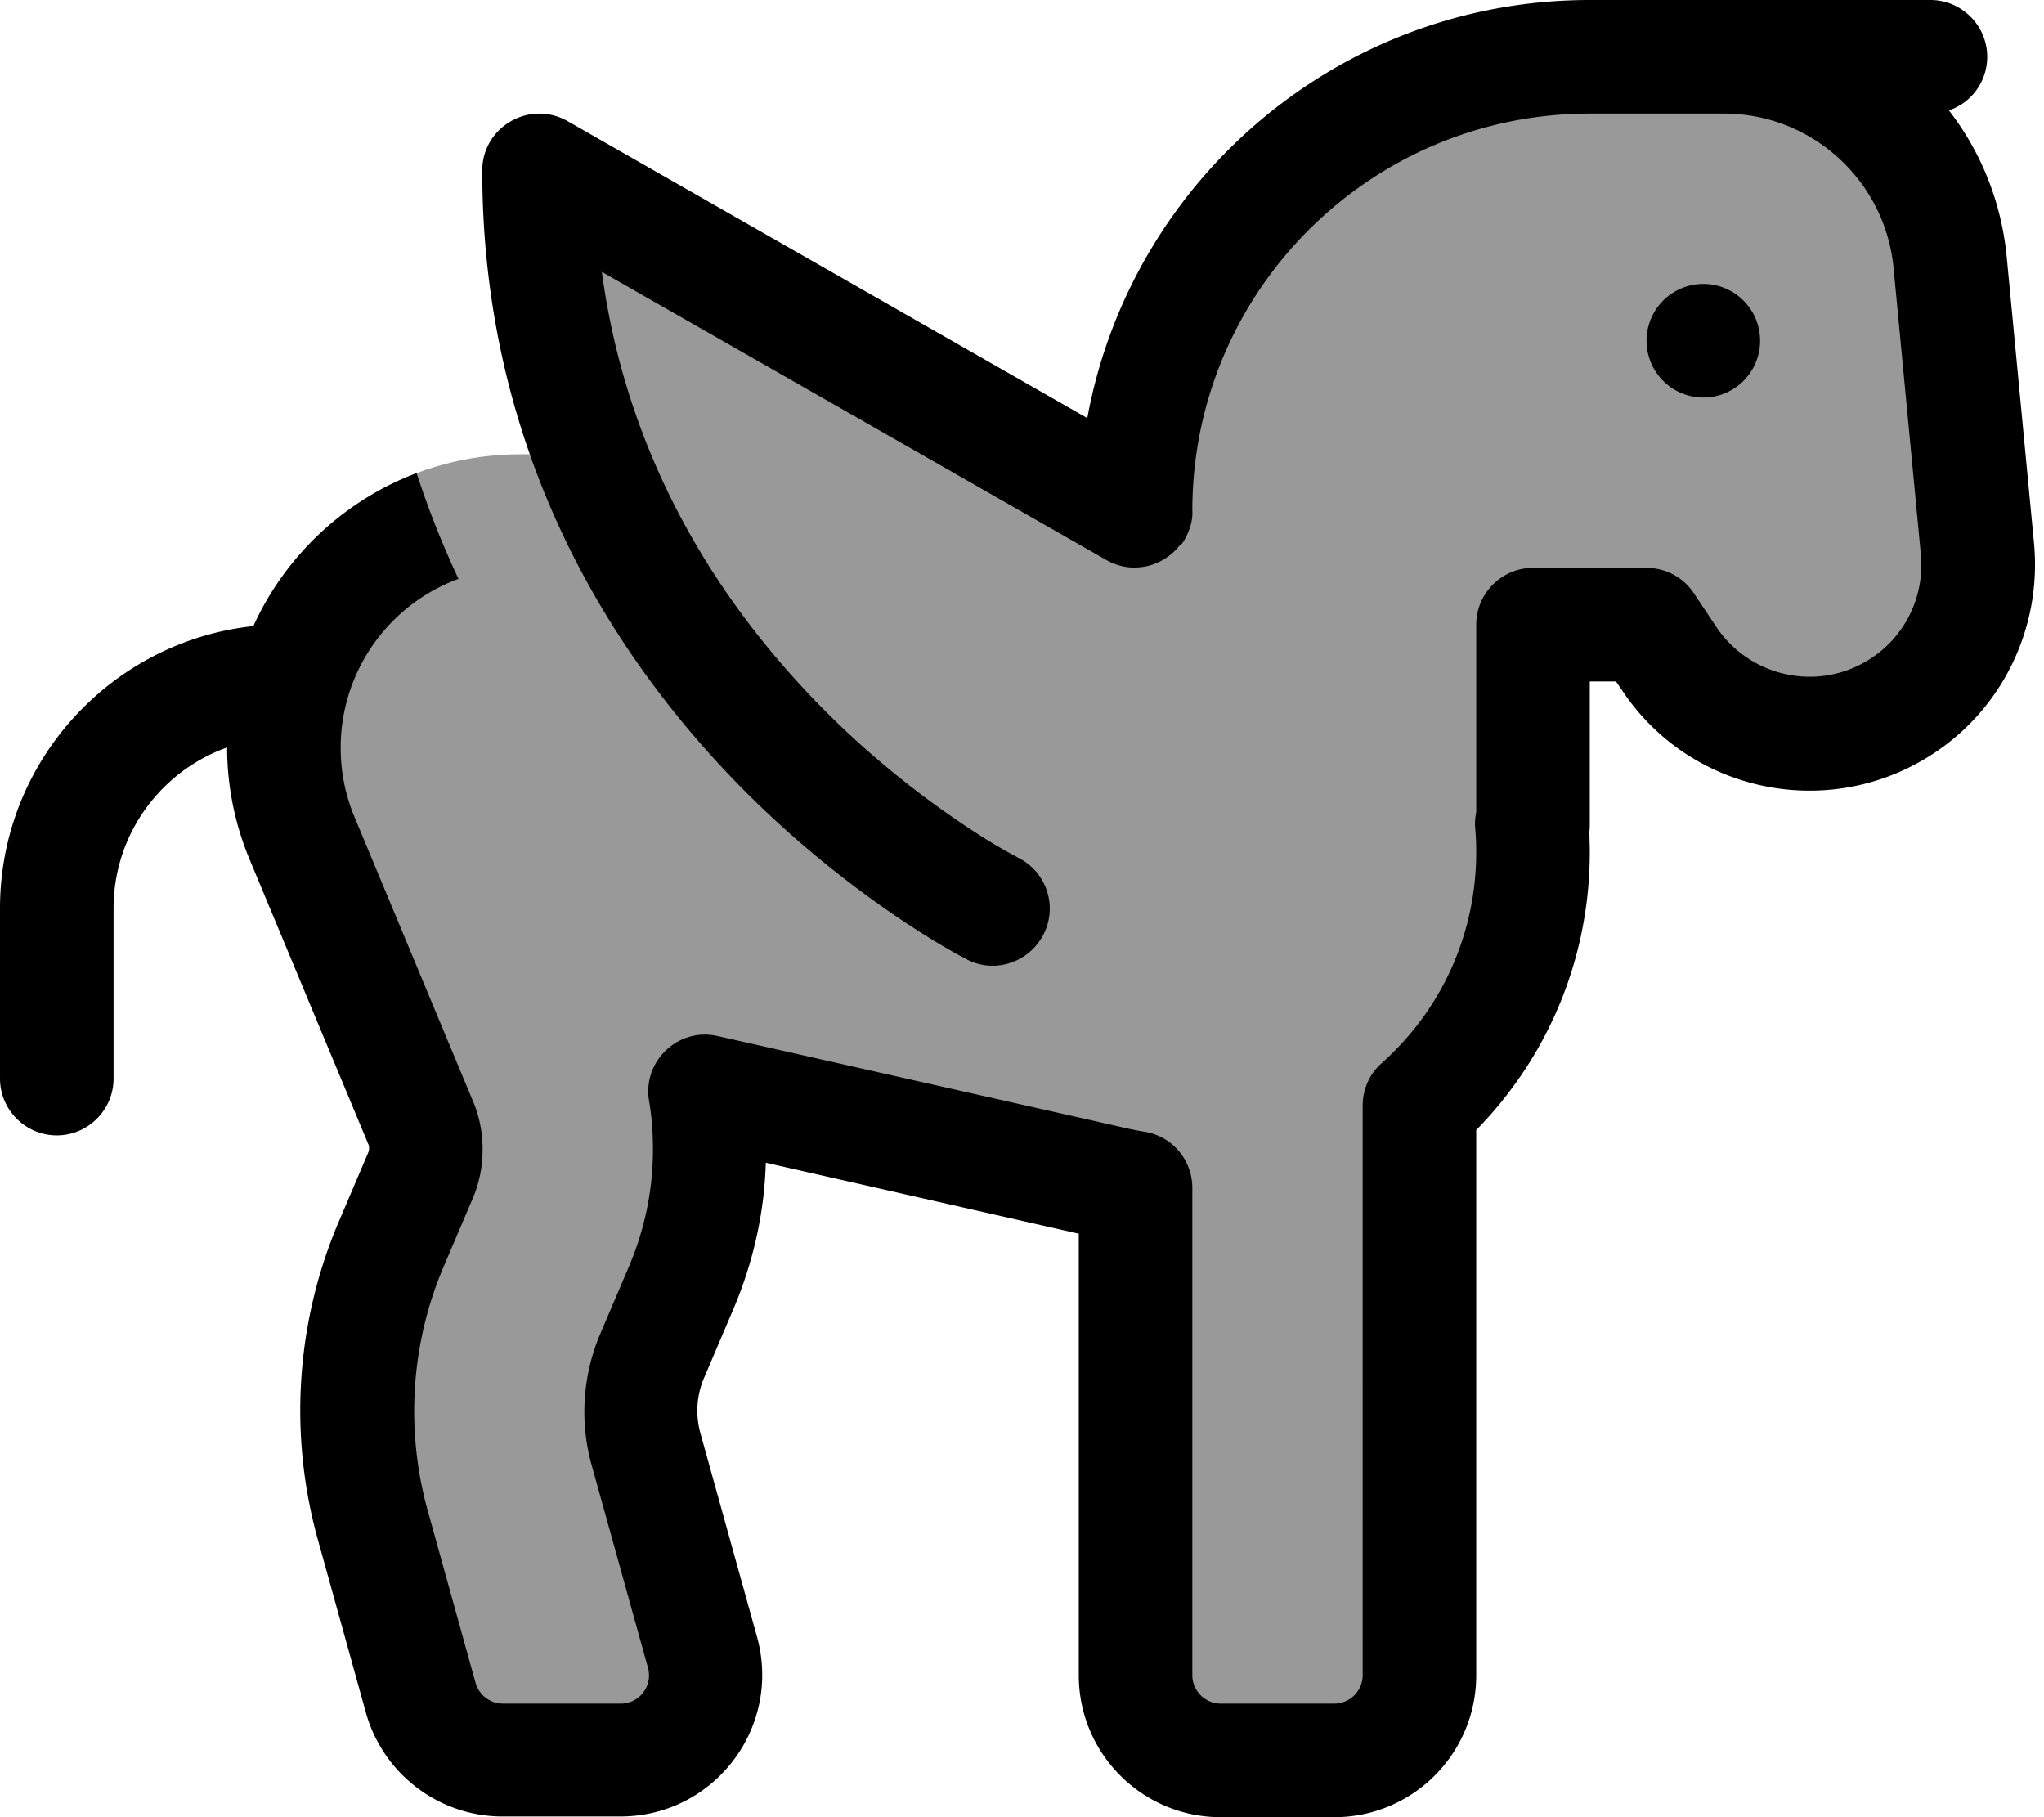 <svg fill="currentColor" xmlns="http://www.w3.org/2000/svg" viewBox="0 0 576 512"><!--! Font Awesome Pro 7.1.0 by @fontawesome - https://fontawesome.com License - https://fontawesome.com/license (Commercial License) Copyright 2025 Fonticons, Inc. --><path opacity=".4" fill="currentColor" d="M318.5 142.3l-1.5 .5 1.4 0 .1-.5zm.1-.5l3.6-19.9C333.4 59.8 388.2 15.1 451.4 16.7l69 1.8 25.5 32 14.5 102.7c3 21.1-8.6 41.6-28.2 50-18.8 8-40.5 3-53.9-12.3l-14.1-16.1-31.4 0 0 94.1-33.3 48.4 0 154.5c0 13.3-10.7 24-24 24l-33.1 0c-13.3 0-24-10.7-24-24l0-135.5-117-26.8-3.9 43.8-15.7 42.7 16.2 70.5c3.4 15-8 29.4-23.4 29.4l-35.6 0c-11 0-20.5-7.4-23.3-18.1l-13.8-54.2c-4.6-18-3.9-36.9 2.1-54.5l16.3-48.3-38.2-92.6 0-21.4c0-23.5 12.7-44.1 31.6-55.2L105.4 139c12.1-7 26.2-11 41.2-11l19.6 0c-8.1-23.1-12-47-13.4-64.6-.5-6.1 6-10 11.3-7l154.3 85.4z"/><path fill="currentColor" d="M333 153.3c1.1-1.5 1.9-3.3 2.5-5.2 .4-1.4 .6-2.9 .5-4.4 .1-61.7 50.2-111.7 112-111.7l37.8 0c24.7 0 45.4 18.8 47.8 43.4l7.7 80.8c1.1 11.9-4.5 23.4-14.7 29.7-14.4 9-33.4 4.9-42.9-9.2l-6.4-9.6c-3-4.5-8-7.1-13.3-7.1l-32 0c-8.8 0-16 7.2-16 16l0 52.8c-.3 1.5-.4 3-.3 4.5 .2 2.2 .3 4.4 .3 6.7 0 24-10.4 45.1-26.7 59.6-3.4 3-5.3 7.4-5.3 11.9L384 472c0 4.4-3.6 8-8 8l-32 0c-4.4 0-8-3.6-8-8l0-137.3c0-7.8-5.6-14.5-13.3-15.8-1.4-.2-2.8-.5-4.3-.8L202.2 291.9c-5.2-1.2-10.6 .3-14.5 4s-5.7 9-4.8 14.3c.8 4.5 1.1 9.1 1.1 13.7 0 11.3-2.3 22.4-6.7 32.8l-8.1 19c-5 11.7-5.9 24.8-2.5 37l15.9 57.2c1.4 5.1-2.4 10.1-7.7 10.1l-33.2 0c-3.6 0-6.7-2.4-7.7-5.9l-13.5-48.6c-6.3-22.8-4.7-47.1 4.6-68.8l8.1-19c1.9-4.4 2.8-9.1 2.8-13.9 0-4.6-.9-9.3-2.7-13.5L99.9 230.2c-2.6-6.2-3.9-12.8-3.9-19.5 0-21.8 13.8-40.5 33.2-47.6-4.4-9.4-8.4-19.3-11.8-29.8-20.4 7.7-37 23.3-46 43.1-40.1 4.3-71.4 38.3-71.4 79.5l0 48c0 8.8 7.2 16 16 16s16-7.2 16-16l0-48c0-20.9 13.4-38.7 32-45.3 0 10.9 2.2 21.7 6.4 31.7l33.4 80.1c.2 .4 .2 .8 .2 1.2 0 .4-.1 .9-.3 1.3l-8.1 19c-12.2 28.4-14.3 60.2-6 90l13.5 48.6c4.8 17.3 20.6 29.3 38.5 29.3l33.2 0c26.5 0 45.6-25.2 38.5-50.7l-15.9-57.2c-1.5-5.3-1.1-10.9 1.1-15.9l8.1-19c5.6-13.1 8.8-27.2 9.2-41.4L304 347.6 304 472c0 22.1 17.9 40 40 40l32 0c22.1 0 40-17.9 40-40l0-153.6c19.6-20 32-47.5 32-78.4 0-1.9-.1-3.9-.1-5.8 .1-.7 .1-1.4 .1-2.2l0-40 7.4 0 1.7 2.5c19 28.6 57.4 36.8 86.5 18.6 20.4-12.7 31.8-35.9 29.6-59.9l-7.7-80.8c-1.5-15.5-7.3-29.7-16.3-41.3 6.3-2.1 10.8-8.1 10.8-15.1 0-8.8-7.2-16-16-16L448 0C377.4 0 318.7 50.8 306.4 117.8L159.9 34.1c-5-2.8-11-2.8-16 .1s-8 8.1-8 13.8c0 77.2 34.4 132.9 68.3 169 16.9 18 33.9 31.2 46.6 40 6.4 4.4 11.7 7.7 15.5 9.9 1.9 1.1 3.4 2 4.5 2.5 .5 .3 1 .5 1.3 .7l.4 .2 .1 .1 0 0 0 0 7.2-14.3-7.2 14.3c7.9 4 17.5 .7 21.5-7.2s.8-17.5-7.1-21.5l0 0-.2-.1-.9-.5c-.8-.4-2-1.1-3.6-2-3.2-1.8-7.8-4.7-13.5-8.6-11.3-7.8-26.4-19.5-41.4-35.5-25.6-27.2-50.8-66.2-57.8-118.4l142.2 81.2c3 1.7 6.4 2.4 9.6 2 2.3-.2 4.5-1 6.4-2.1s3.6-2.6 5-4.5zM480 112a16 16 0 1 0 0-32 16 16 0 1 0 0 32z"/></svg>